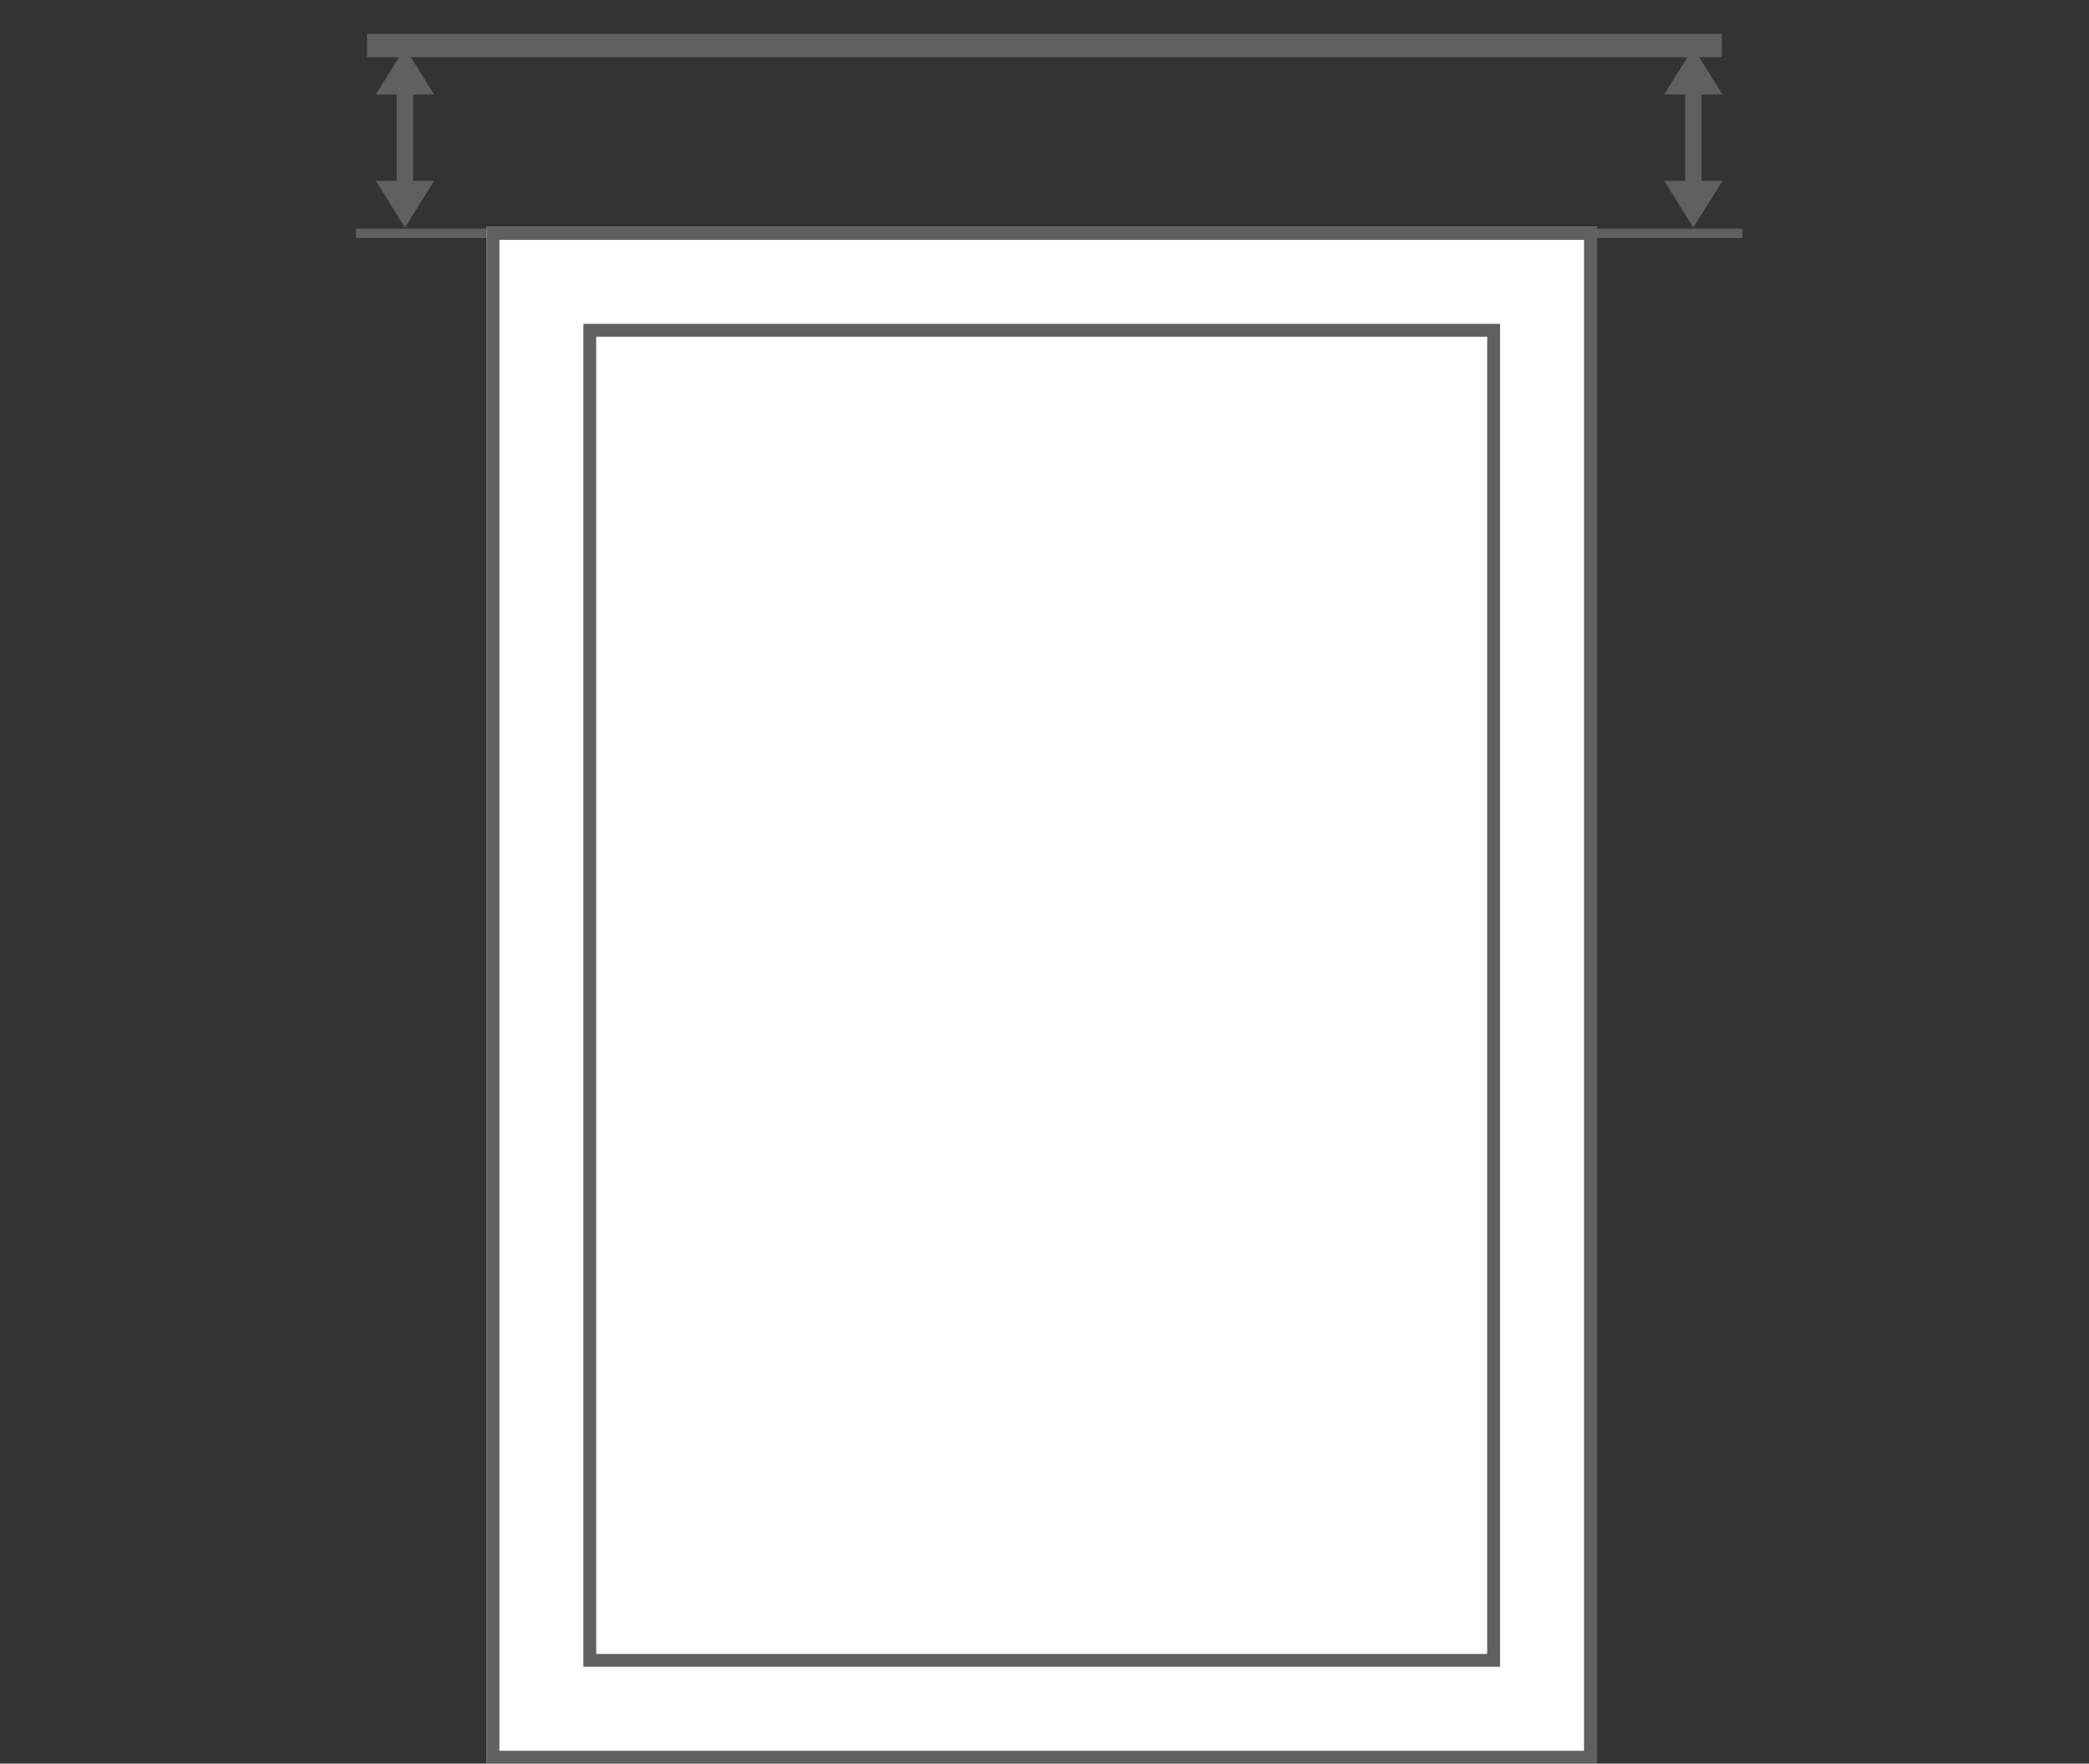 <svg id="center" xmlns="http://www.w3.org/2000/svg" width="178.864" height="151" viewBox="0 0 178.864 151">
  <rect x="0" y="0" width="178.864" height="151" fill="#333333" stroke="none"/>
  <rect id="Rectangle_9" data-name="Rectangle 9" width="178.864" height="151" fill="none"/>
  <g id="Group_25" data-name="Group 25" transform="translate(-47.843 3.602)">
    <rect id="Rectangle_41" data-name="Rectangle 41" width="122" height="151" transform="translate(76.514 -3.602)" fill="none"/>
    <line id="Line_1" data-name="Line 1" x2="116" transform="translate(79.274 0.296)" fill="none" stroke="#606060" stroke-width="2"/>

    <g id="Group_29" data-name="Group 29" transform="translate(172.132 64.368) rotate(-90)">
      <line id="Line_5" data-name="Line 5" y1="22.385" transform="translate(47.99 2.52)" fill="none" stroke="#606060" stroke-width="0.8"/>
      <line id="Line_7" data-name="Line 7" x2="12.883" transform="translate(49.742 20.698)" fill="none" stroke="#606060" stroke-width="1.4"/>
      <g id="Polygon_1" data-name="Polygon 1" transform="translate(63.876 18.198) rotate(90)" fill="#606060">
        <path d="M 4.278 3.6 L 0.722 3.6 L 2.5 0.755 L 4.278 3.6 Z" stroke="none"/>
        <path d="M 2.5 1.509 L 1.443 3.2 L 3.557 3.2 L 2.5 1.509 M 2.5 0 L 5 4 L 0 4 L 2.5 0 Z" stroke="none" fill="#606060"/>
      </g>
      <g id="Polygon_2" data-name="Polygon 2" transform="translate(48.49 23.198) rotate(-90)" fill="#606060">
        <path d="M 4.278 3.6 L 0.722 3.6 L 2.5 0.755 L 4.278 3.6 Z" stroke="none"/>
        <path d="M 2.5 1.509 L 1.443 3.2 L 3.557 3.2 L 2.5 1.509 M 2.5 0 L 5 4 L 0 4 L 2.5 0 Z" stroke="none" fill="#606060"/>
      </g>
    </g>
    <g id="Group_32" data-name="Group 32" transform="translate(78.31 16.378) rotate(-90)">
      <line id="Line_5-2" data-name="Line 5" y2="22.385" transform="translate(0 0)" fill="none" stroke="#606060" stroke-width="0.8"/>
      <line id="Line_7-2" data-name="Line 7" x2="12.883" transform="translate(1.752 4.207)" fill="none" stroke="#606060" stroke-width="1.4"/>
      <g id="Polygon_1-2" data-name="Polygon 1" transform="translate(15.885 1.707) rotate(90)" fill="#606060">
        <path d="M 4.278 3.6 L 0.722 3.6 L 2.5 0.755 L 4.278 3.6 Z" stroke="none"/>
        <path d="M 2.5 1.509 L 1.443 3.2 L 3.557 3.2 L 2.5 1.509 M 2.5 0 L 5 4 L 0 4 L 2.5 0 Z" stroke="none" fill="#606060"/>
      </g>
      <g id="Polygon_2-2" data-name="Polygon 2" transform="translate(0.5 6.707) rotate(-90)" fill="#606060">
        <path d="M 4.278 3.6 L 0.722 3.6 L 2.5 0.755 L 4.278 3.6 Z" stroke="none"/>
        <path d="M 2.5 1.509 L 1.443 3.2 L 3.557 3.2 L 2.5 1.509 M 2.5 0 L 5 4 L 0 4 L 2.5 0 Z" stroke="none" fill="#606060"/>
      </g>
    </g>
    <g id="Rectangle_4" data-name="Rectangle 4" transform="translate(89.503 15.835)" fill="#fff" stroke="#606060" stroke-width="1.1">
      <rect width="95.067" height="131.563" stroke="none"/>
      <rect x="0.55" y="0.55" width="93.967" height="130.463" fill="none"/>
    </g>
    <g id="Rectangle_5" data-name="Rectangle 5" transform="translate(97.794 24.125)" fill="#fff" stroke="#606060" stroke-width="1.1">
      <rect width="78.485" height="114.982" stroke="none"/>
      <rect x="0.55" y="0.55" width="77.385" height="113.882" fill="none"/>
    </g>
  </g>
</svg>

